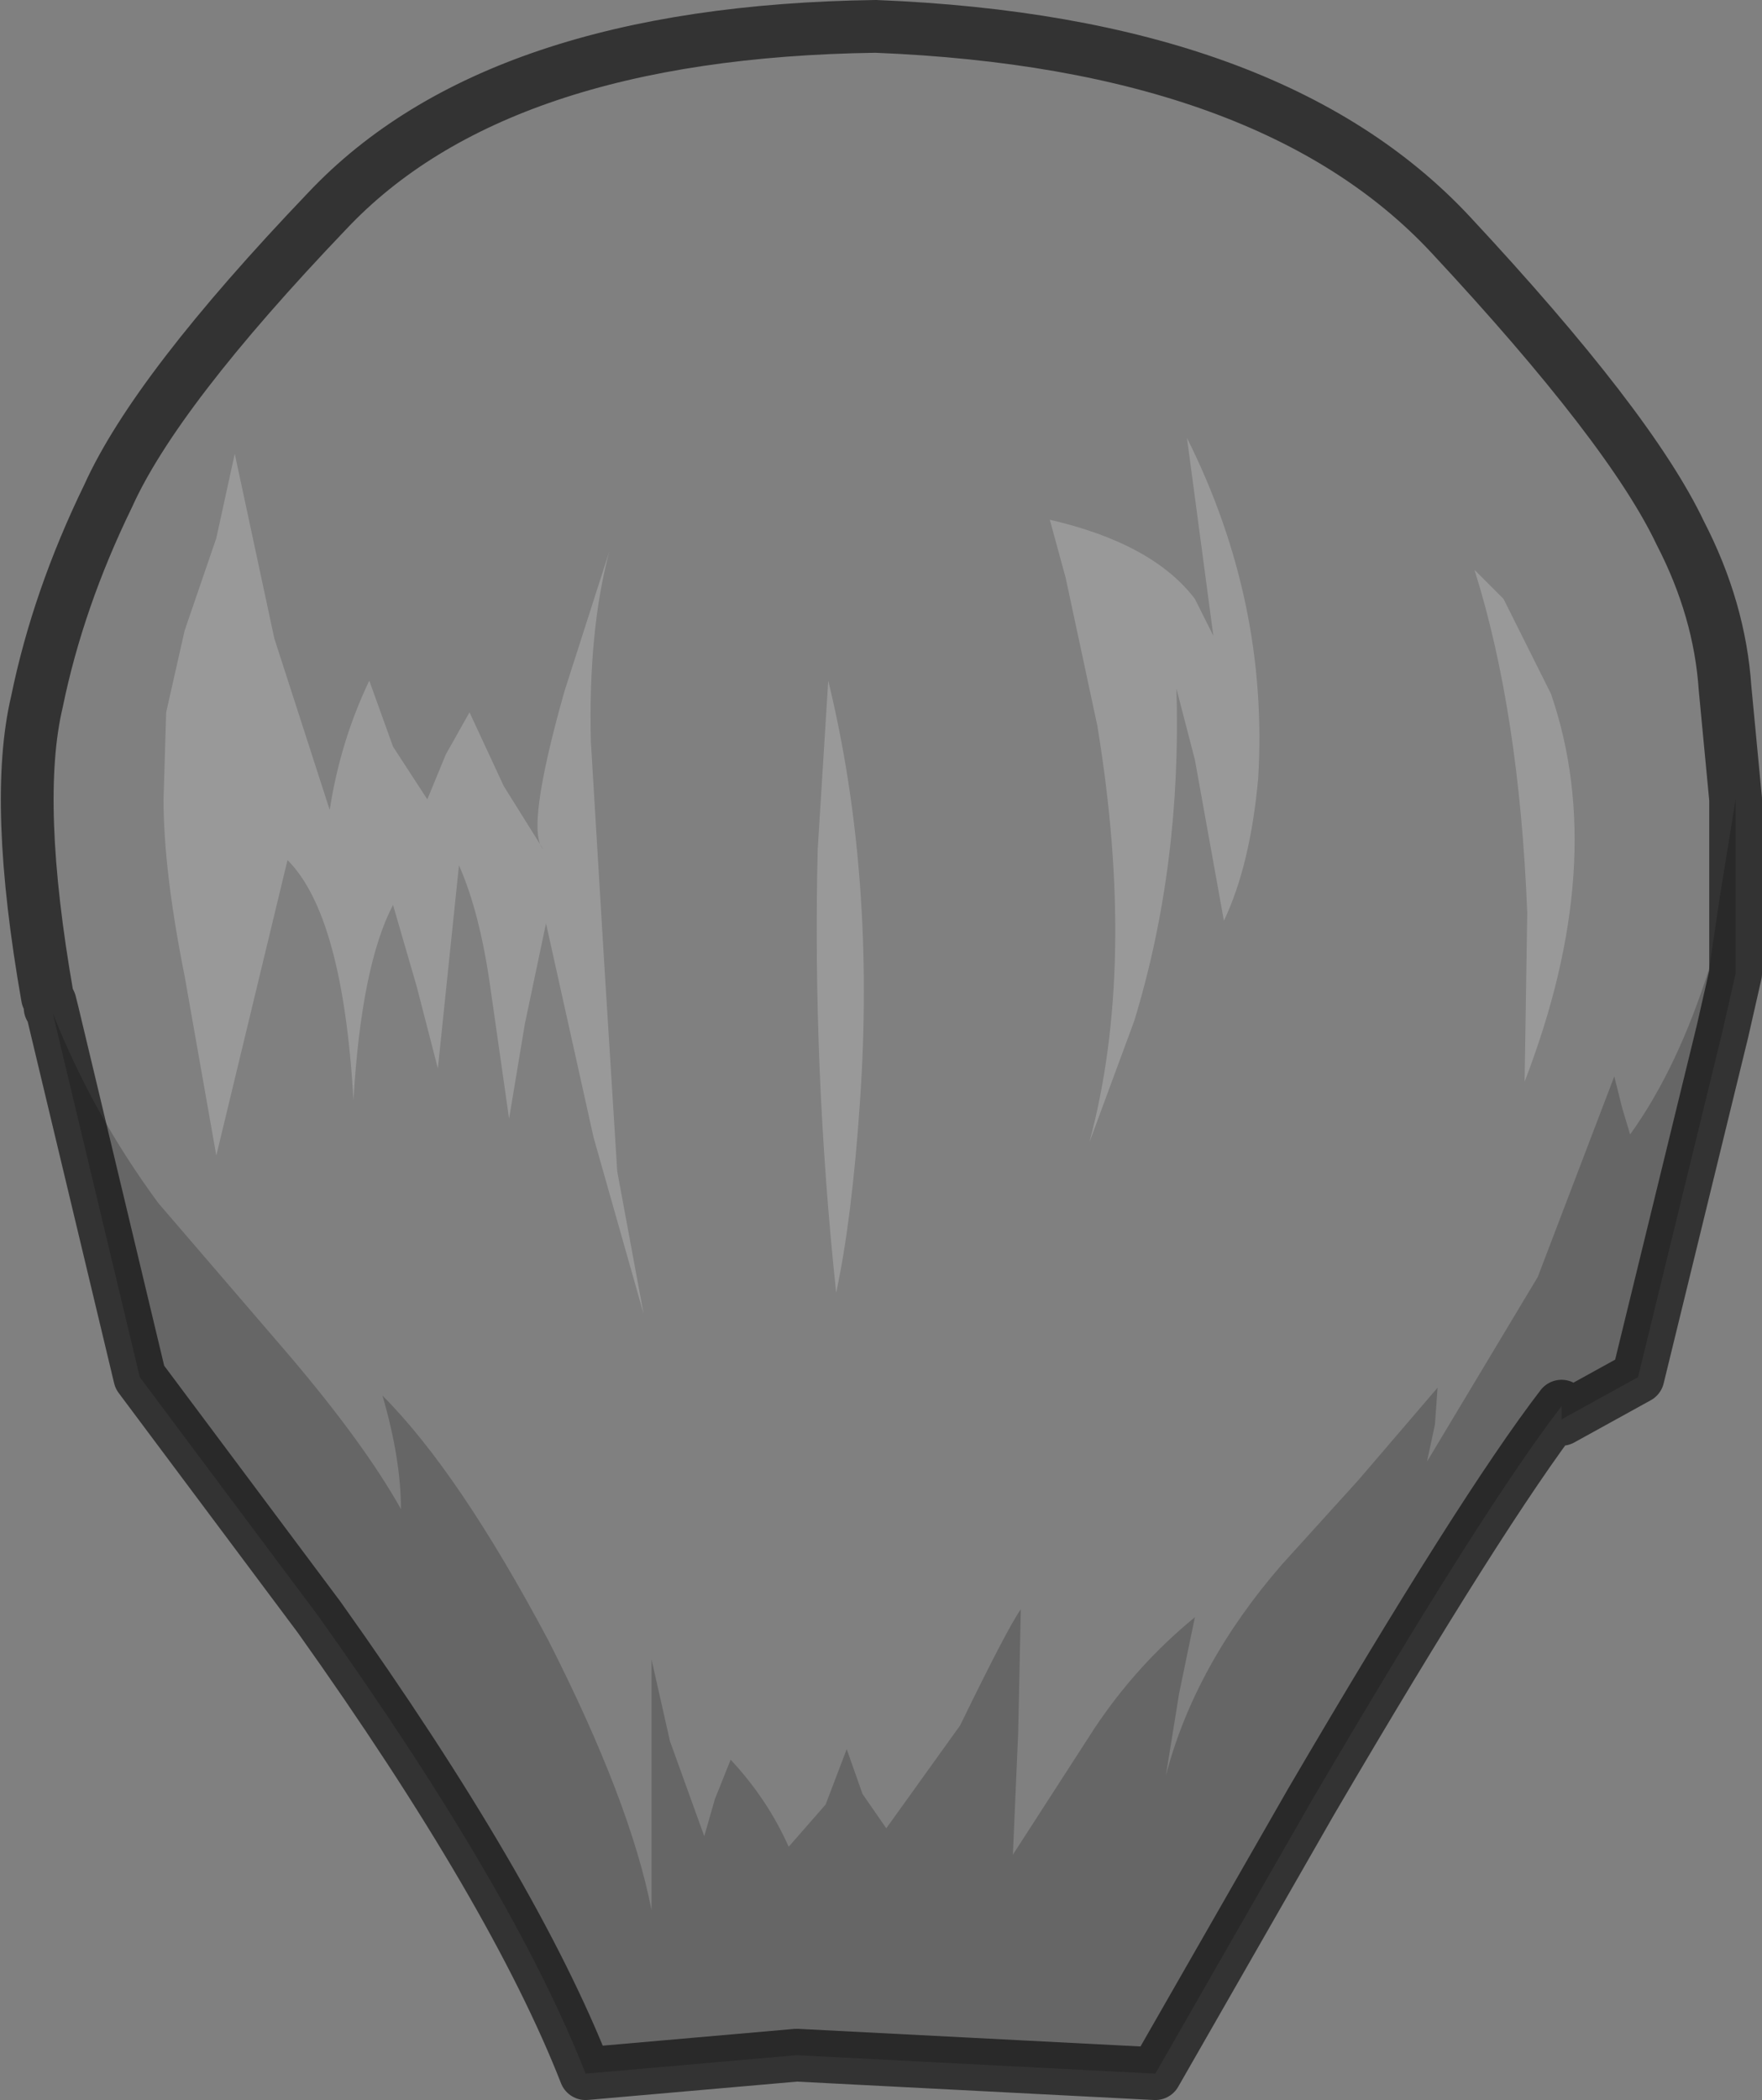 <?xml version="1.0" encoding="UTF-8" standalone="no"?>
<svg xmlns:xlink="http://www.w3.org/1999/xlink" height="39.8px" width="33.4px" xmlns="http://www.w3.org/2000/svg">
  <rect width="100%" height="100%" fill="#808080" stroke="none"/>
  <g transform="matrix(1.0, 0.0, 0.0, 1.0, 16.8, 14.05)">
    <path d="M3.1 -4.2 L3.4 -3.1 4.0 -0.3 Q4.75 4.25 3.85 7.6 L4.7 5.3 Q5.6 2.35 5.5 -1.0 L5.85 0.35 6.4 3.4 Q6.9 2.35 7.05 0.7 7.25 -2.65 5.7 -5.75 L6.2 -2.0 5.85 -2.7 Q5.05 -3.75 3.1 -4.2 M11.7 -2.7 L11.15 -3.25 Q12.0 -0.55 12.15 3.25 L12.1 6.45 Q13.7 2.3 12.6 -0.9 L11.7 -2.7 M-15.85 4.95 L-15.9 4.85 Q-16.55 1.15 -16.1 -0.75 -15.7 -2.7 -14.75 -4.65 -13.85 -6.65 -10.6 -10.05 -7.4 -13.45 -0.2 -13.55 7.3 -13.25 10.7 -9.6 14.1 -5.95 15.05 -3.95 15.8 -2.5 15.9 -1.0 L16.1 1.1 15.8 2.95 15.6 4.3 Q15.0 6.2 14.1 7.45 L13.95 6.95 13.8 6.35 12.35 10.15 10.25 13.65 10.4 12.95 10.45 12.25 8.95 14.0 7.5 15.6 Q5.85 17.5 5.3 19.6 L5.55 18.05 5.85 16.6 Q4.75 17.5 3.95 18.7 L2.4 21.1 2.5 18.8 2.55 16.45 Q2.3 16.8 1.4 18.65 L0.0 20.6 -0.45 19.95 -0.75 19.1 -1.15 20.15 -1.85 20.95 Q-2.25 20.05 -2.95 19.3 L-3.25 20.05 -3.45 20.75 -4.1 18.95 -4.45 17.4 -4.45 22.15 Q-4.85 20.1 -6.4 17.05 -8.1 13.85 -9.55 12.4 -9.2 13.6 -9.2 14.55 -9.9 13.3 -11.35 11.6 L-13.8 8.75 Q-15.05 7.05 -15.8 5.15 L-15.85 5.05 -15.85 4.95 -15.8 5.15 -15.85 4.95 M-12.35 -5.45 L-12.7 -3.85 -13.3 -2.1 -13.65 -0.55 -13.7 1.1 Q-13.7 2.45 -13.3 4.45 L-12.7 7.85 -11.35 2.25 Q-10.3 3.3 -10.1 6.8 -9.95 4.25 -9.35 3.1 L-8.9 4.65 -8.5 6.2 -8.1 2.35 Q-7.7 3.25 -7.5 4.7 L-7.15 7.15 -6.85 5.35 -6.45 3.45 -5.55 7.5 -4.6 10.85 -5.1 8.15 -5.35 4.15 -5.6 0.0 Q-5.65 -2.1 -5.25 -3.6 L-6.1 -0.95 Q-6.85 1.7 -6.5 2.05 L-7.25 0.85 -7.9 -0.55 -8.35 0.25 -8.7 1.1 -9.35 0.1 -9.8 -1.15 Q-10.35 0.0 -10.55 1.3 L-11.6 -1.95 -12.35 -5.45 M-0.5 6.85 Q-0.2 2.55 -1.1 -1.15 L-1.3 2.05 Q-1.4 6.2 -0.95 10.45 -0.65 9.05 -0.5 6.85" fill="#ffffff" fill-opacity="0.0" fill-rule="evenodd" stroke="none"/>
    <path d="M3.1 -4.2 Q5.05 -3.75 5.85 -2.7 L6.2 -2.0 5.7 -5.75 Q7.25 -2.65 7.05 0.7 6.9 2.35 6.4 3.4 L5.85 0.35 5.5 -1.0 Q5.6 2.35 4.7 5.3 L3.85 7.6 Q4.75 4.25 4.0 -0.3 L3.4 -3.1 3.1 -4.2 M11.7 -2.7 L12.6 -0.9 Q13.7 2.3 12.1 6.45 L12.15 3.25 Q12.0 -0.55 11.15 -3.25 L11.7 -2.7 M-0.5 6.85 Q-0.65 9.05 -0.95 10.45 -1.4 6.2 -1.3 2.05 L-1.1 -1.15 Q-0.2 2.55 -0.5 6.85 M-12.35 -5.45 L-11.6 -1.95 -10.55 1.3 Q-10.35 0.0 -9.8 -1.15 L-9.35 0.1 -8.7 1.1 -8.35 0.25 -7.9 -0.55 -7.25 0.85 -6.5 2.05 Q-6.85 1.7 -6.1 -0.95 L-5.25 -3.6 Q-5.65 -2.1 -5.6 0.0 L-5.35 4.15 -5.1 8.15 -4.6 10.85 -5.55 7.5 -6.45 3.45 -6.85 5.35 -7.15 7.15 -7.5 4.7 Q-7.7 3.25 -8.1 2.35 L-8.5 6.2 -8.9 4.65 -9.35 3.1 Q-9.95 4.25 -10.1 6.8 -10.3 3.3 -11.35 2.25 L-12.7 7.85 -13.3 4.45 Q-13.7 2.45 -13.7 1.1 L-13.65 -0.55 -13.3 -2.1 -12.7 -3.85 -12.35 -5.45" fill="#ffffff" fill-opacity="0.2" fill-rule="evenodd" stroke="none"/>
    <path d="M-15.8 5.15 Q-15.05 7.05 -13.8 8.75 L-11.35 11.6 Q-9.9 13.3 -9.2 14.55 -9.2 13.6 -9.55 12.4 -8.1 13.85 -6.4 17.05 -4.85 20.1 -4.45 22.15 L-4.45 17.4 -4.1 18.95 -3.45 20.75 -3.25 20.05 -2.95 19.3 Q-2.25 20.05 -1.85 20.95 L-1.15 20.15 -0.75 19.1 -0.45 19.95 0.0 20.6 1.4 18.65 Q2.3 16.8 2.55 16.45 L2.5 18.8 2.4 21.1 3.95 18.7 Q4.75 17.5 5.85 16.6 L5.55 18.05 5.3 19.6 Q5.85 17.5 7.5 15.6 L8.95 14.0 10.45 12.25 10.4 12.95 10.25 13.65 12.35 10.15 13.8 6.35 13.95 6.95 14.1 7.45 Q15.0 6.2 15.6 4.3 L15.8 2.95 16.1 1.1 16.1 4.3 16.1 4.4 15.85 5.5 14.25 12.05 12.8 12.85 12.8 12.6 Q11.3 14.55 8.05 20.1 L5.1 25.25 -1.7 24.9 -5.7 25.25 Q-7.05 21.8 -10.75 16.6 L-14.15 12.05 -15.8 5.15" fill="#000000" fill-opacity="0.2" fill-rule="evenodd" stroke="none"/>
    <path d="M16.1 1.1 L15.9 -1.0 Q15.8 -2.5 15.05 -3.95 14.1 -5.95 10.7 -9.6 7.3 -13.25 -0.2 -13.55 -7.4 -13.45 -10.6 -10.05 -13.85 -6.65 -14.75 -4.65 -15.7 -2.7 -16.1 -0.75 -16.55 1.15 -15.9 4.85 L-15.85 4.95 -15.8 5.15 -14.15 12.05 -10.75 16.6 Q-7.05 21.8 -5.7 25.25 L-1.7 24.9 5.1 25.25 8.05 20.1 Q11.3 14.55 12.8 12.6 L12.8 12.85 14.25 12.05 15.85 5.5 16.1 4.4 16.1 4.3 16.1 1.1 M-15.85 5.05 L-15.85 4.95" fill="none" stroke="#000000" stroke-linecap="round" stroke-linejoin="round" stroke-opacity="0.6" stroke-width="1.0"/>
  </g>
</svg>
